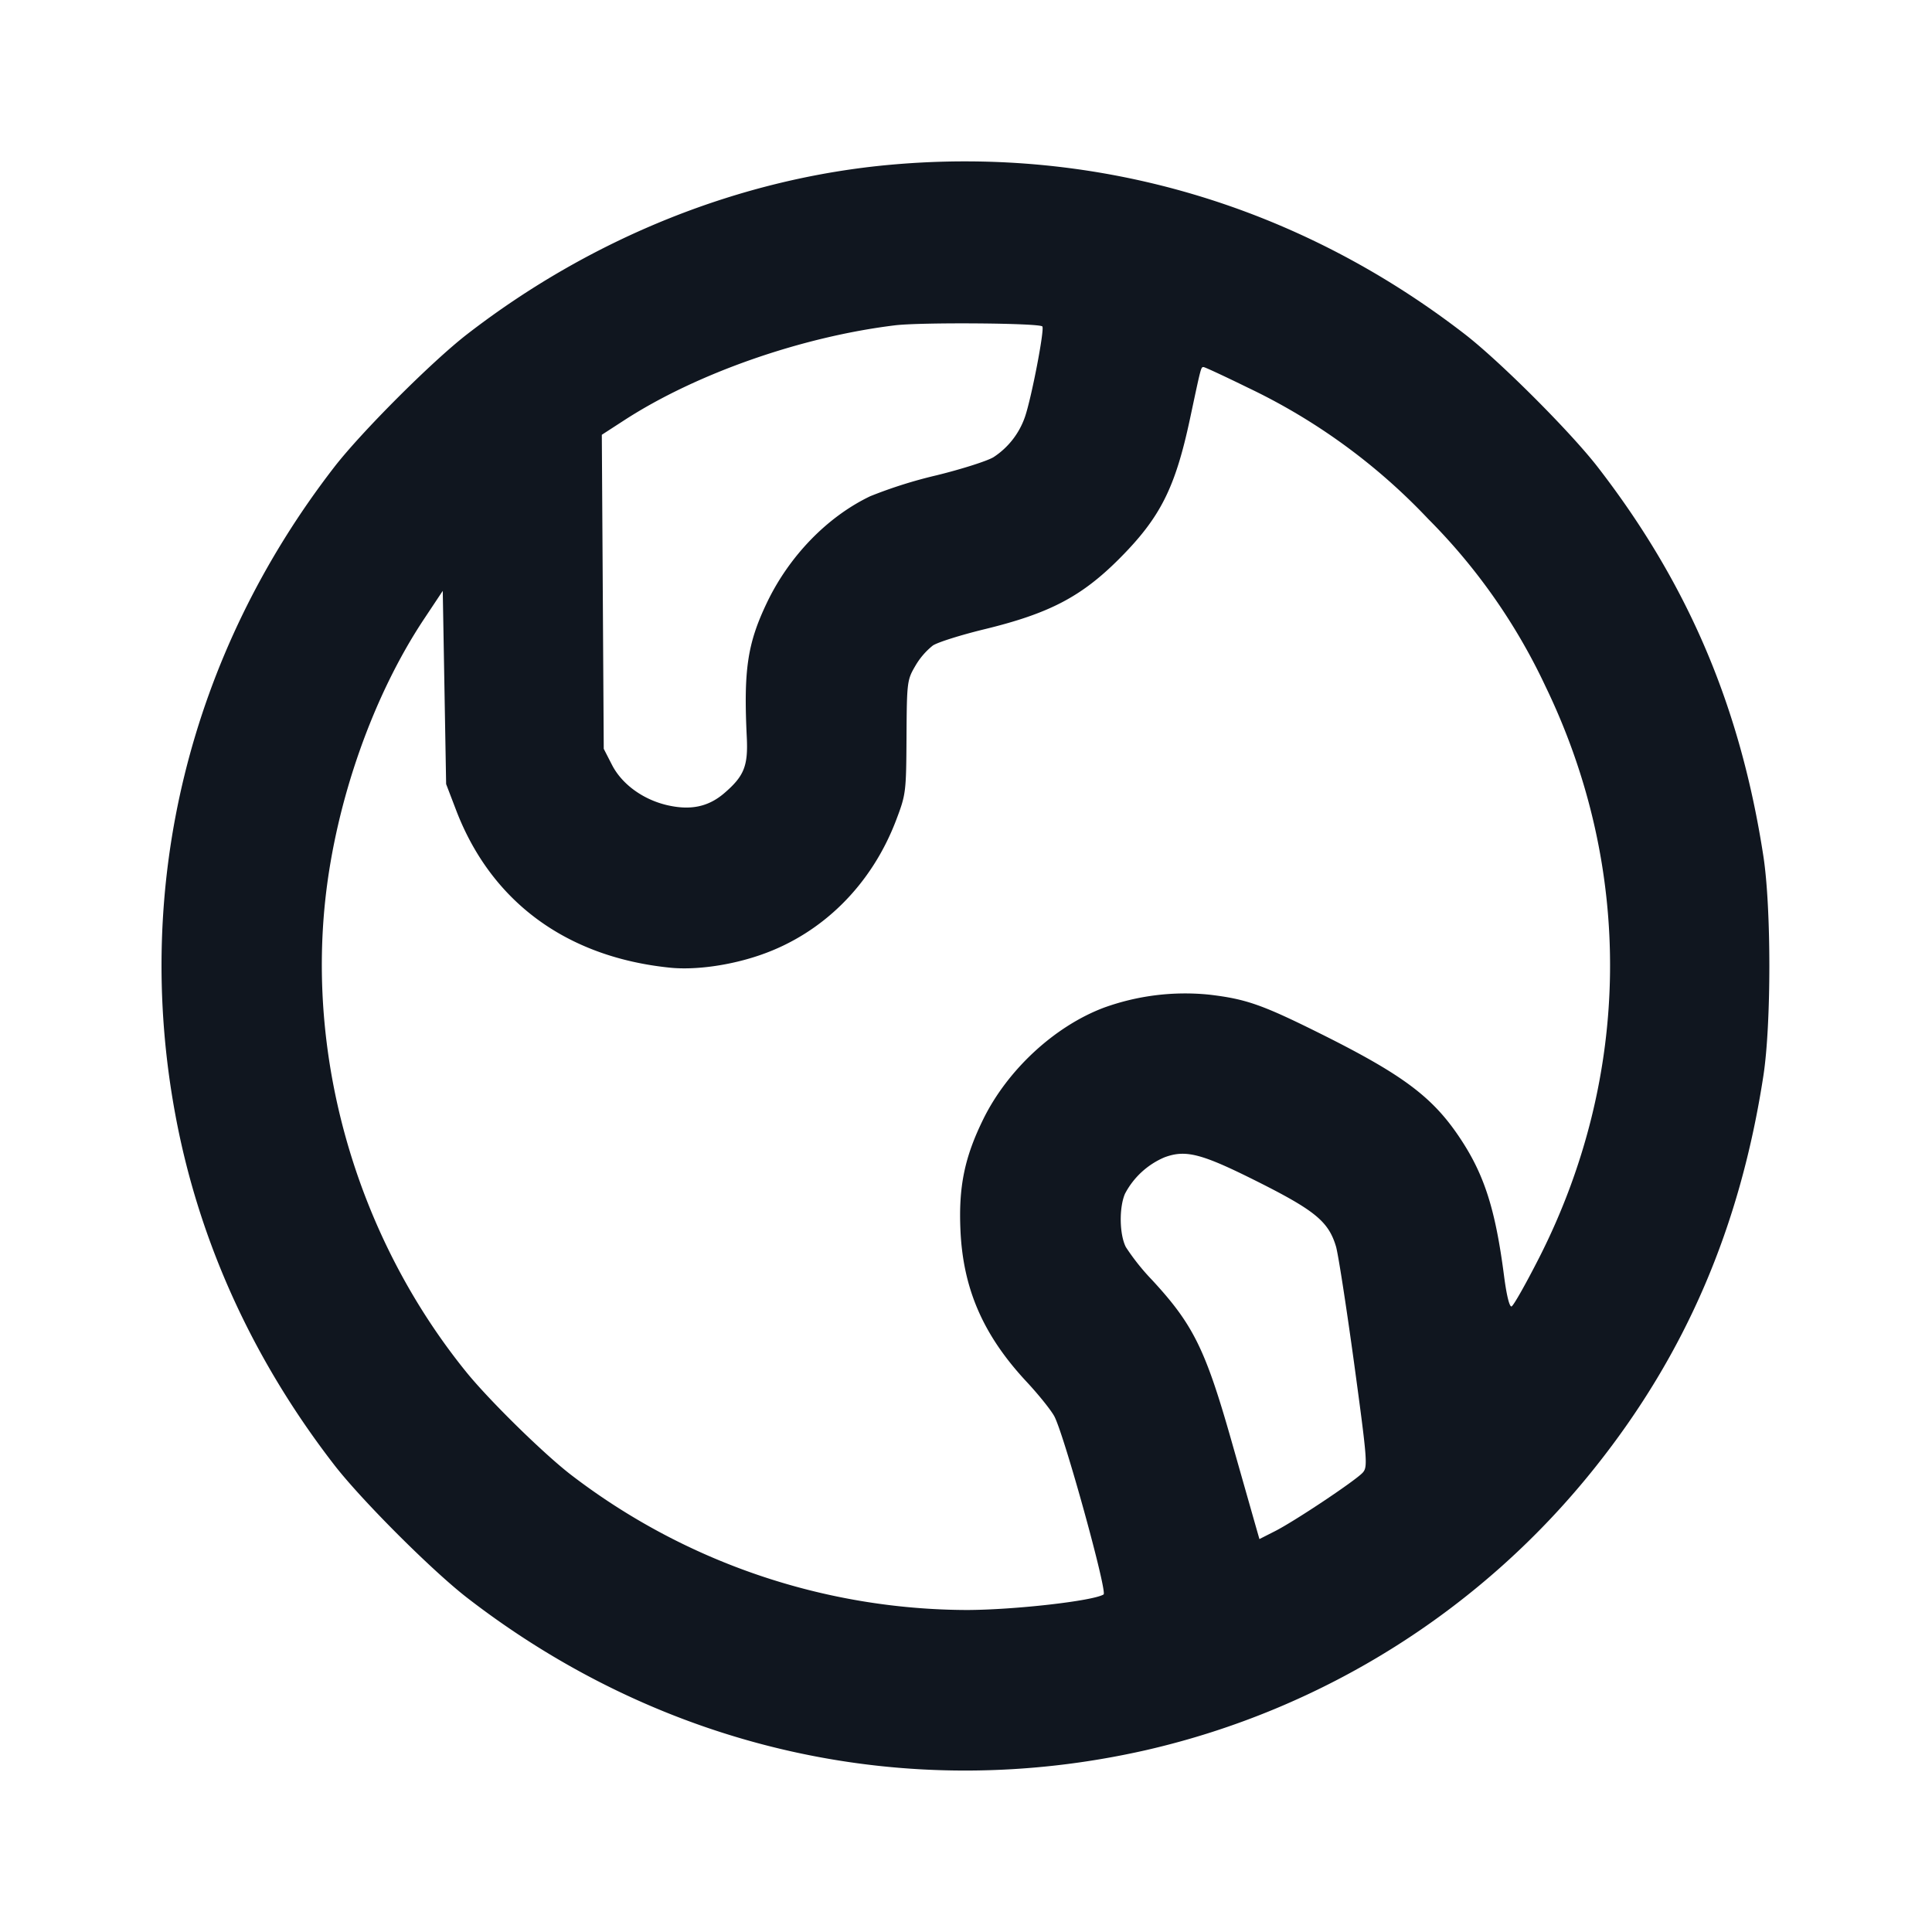 <svg xmlns="http://www.w3.org/2000/svg" width="24" height="24" viewBox="0 0 24 24" fill="none"><path d="M11.08 2.045c-1.874.165-3.723.904-5.28 2.109-.437.339-1.307 1.209-1.646 1.646-1.8 2.326-2.505 5.195-1.976 8.046.29 1.566.959 3.04 1.976 4.354.339.437 1.209 1.307 1.646 1.646 2.441 1.889 5.468 2.569 8.44 1.894a9.98 9.98 0 0 0 5.584-3.523c1.121-1.409 1.794-2.979 2.082-4.857.098-.641.098-2.079 0-2.72-.285-1.858-.936-3.388-2.06-4.84-.339-.437-1.209-1.307-1.646-1.646-2.067-1.599-4.554-2.336-7.12-2.109m1.868 2.01c.031.03-.134.885-.215 1.122a.977.977 0 0 1-.391.502c-.076.047-.396.149-.71.226a5.74 5.74 0 0 0-.821.259c-.534.255-1.01.746-1.287 1.329-.239.502-.288.829-.247 1.668.017.355-.034.481-.281.693-.2.171-.423.216-.717.146-.298-.072-.556-.262-.677-.499L7.5 9.302l-.012-1.951-.012-1.95.284-.184c.895-.579 2.197-1.034 3.36-1.176.328-.039 1.786-.028 1.828.014m2.552.76a7.523 7.523 0 0 1 2.241 1.631A7.375 7.375 0 0 1 19.2 8.529c1.094 2.263 1.066 4.834-.077 7.089-.167.328-.322.603-.346.611-.026.008-.062-.138-.093-.378-.107-.826-.244-1.256-.544-1.708-.337-.509-.702-.784-1.7-1.284-.757-.378-.954-.448-1.418-.503a2.967 2.967 0 0 0-1.31.162c-.611.231-1.193.769-1.495 1.38-.234.475-.31.839-.286 1.382.032.731.283 1.307.821 1.884.152.163.308.358.347.433.126.246.66 2.179.61 2.21-.131.081-1.112.192-1.701.193A8.123 8.123 0 0 1 7.1 18.326c-.339-.259-1.025-.932-1.311-1.286-1.328-1.643-1.972-3.807-1.747-5.872.134-1.224.592-2.525 1.226-3.479L5.5 7.34l.021 1.2.021 1.2.124.324c.435 1.137 1.37 1.826 2.658 1.957.317.032.753-.029 1.128-.16.768-.267 1.374-.87 1.679-1.67.123-.324.126-.347.13-1.035.004-.685.007-.709.11-.885a.904.904 0 0 1 .217-.252c.061-.041.354-.133.652-.205.797-.195 1.193-.402 1.661-.87.512-.513.697-.878.882-1.744.138-.648.135-.64.168-.64.016 0 .263.115.549.255m.132 9.869c.706.355.872.493.964.8.027.09.128.742.225 1.449.165 1.212.171 1.29.107 1.361-.09.099-.845.603-1.09.727l-.193.098-.06-.21-.287-1.009c-.324-1.14-.475-1.446-.987-2a2.794 2.794 0 0 1-.325-.408c-.08-.156-.086-.489-.011-.663a.992.992 0 0 1 .49-.452c.266-.099.461-.048 1.167.307" fill="#10161F" fill-rule="evenodd"/></svg>
